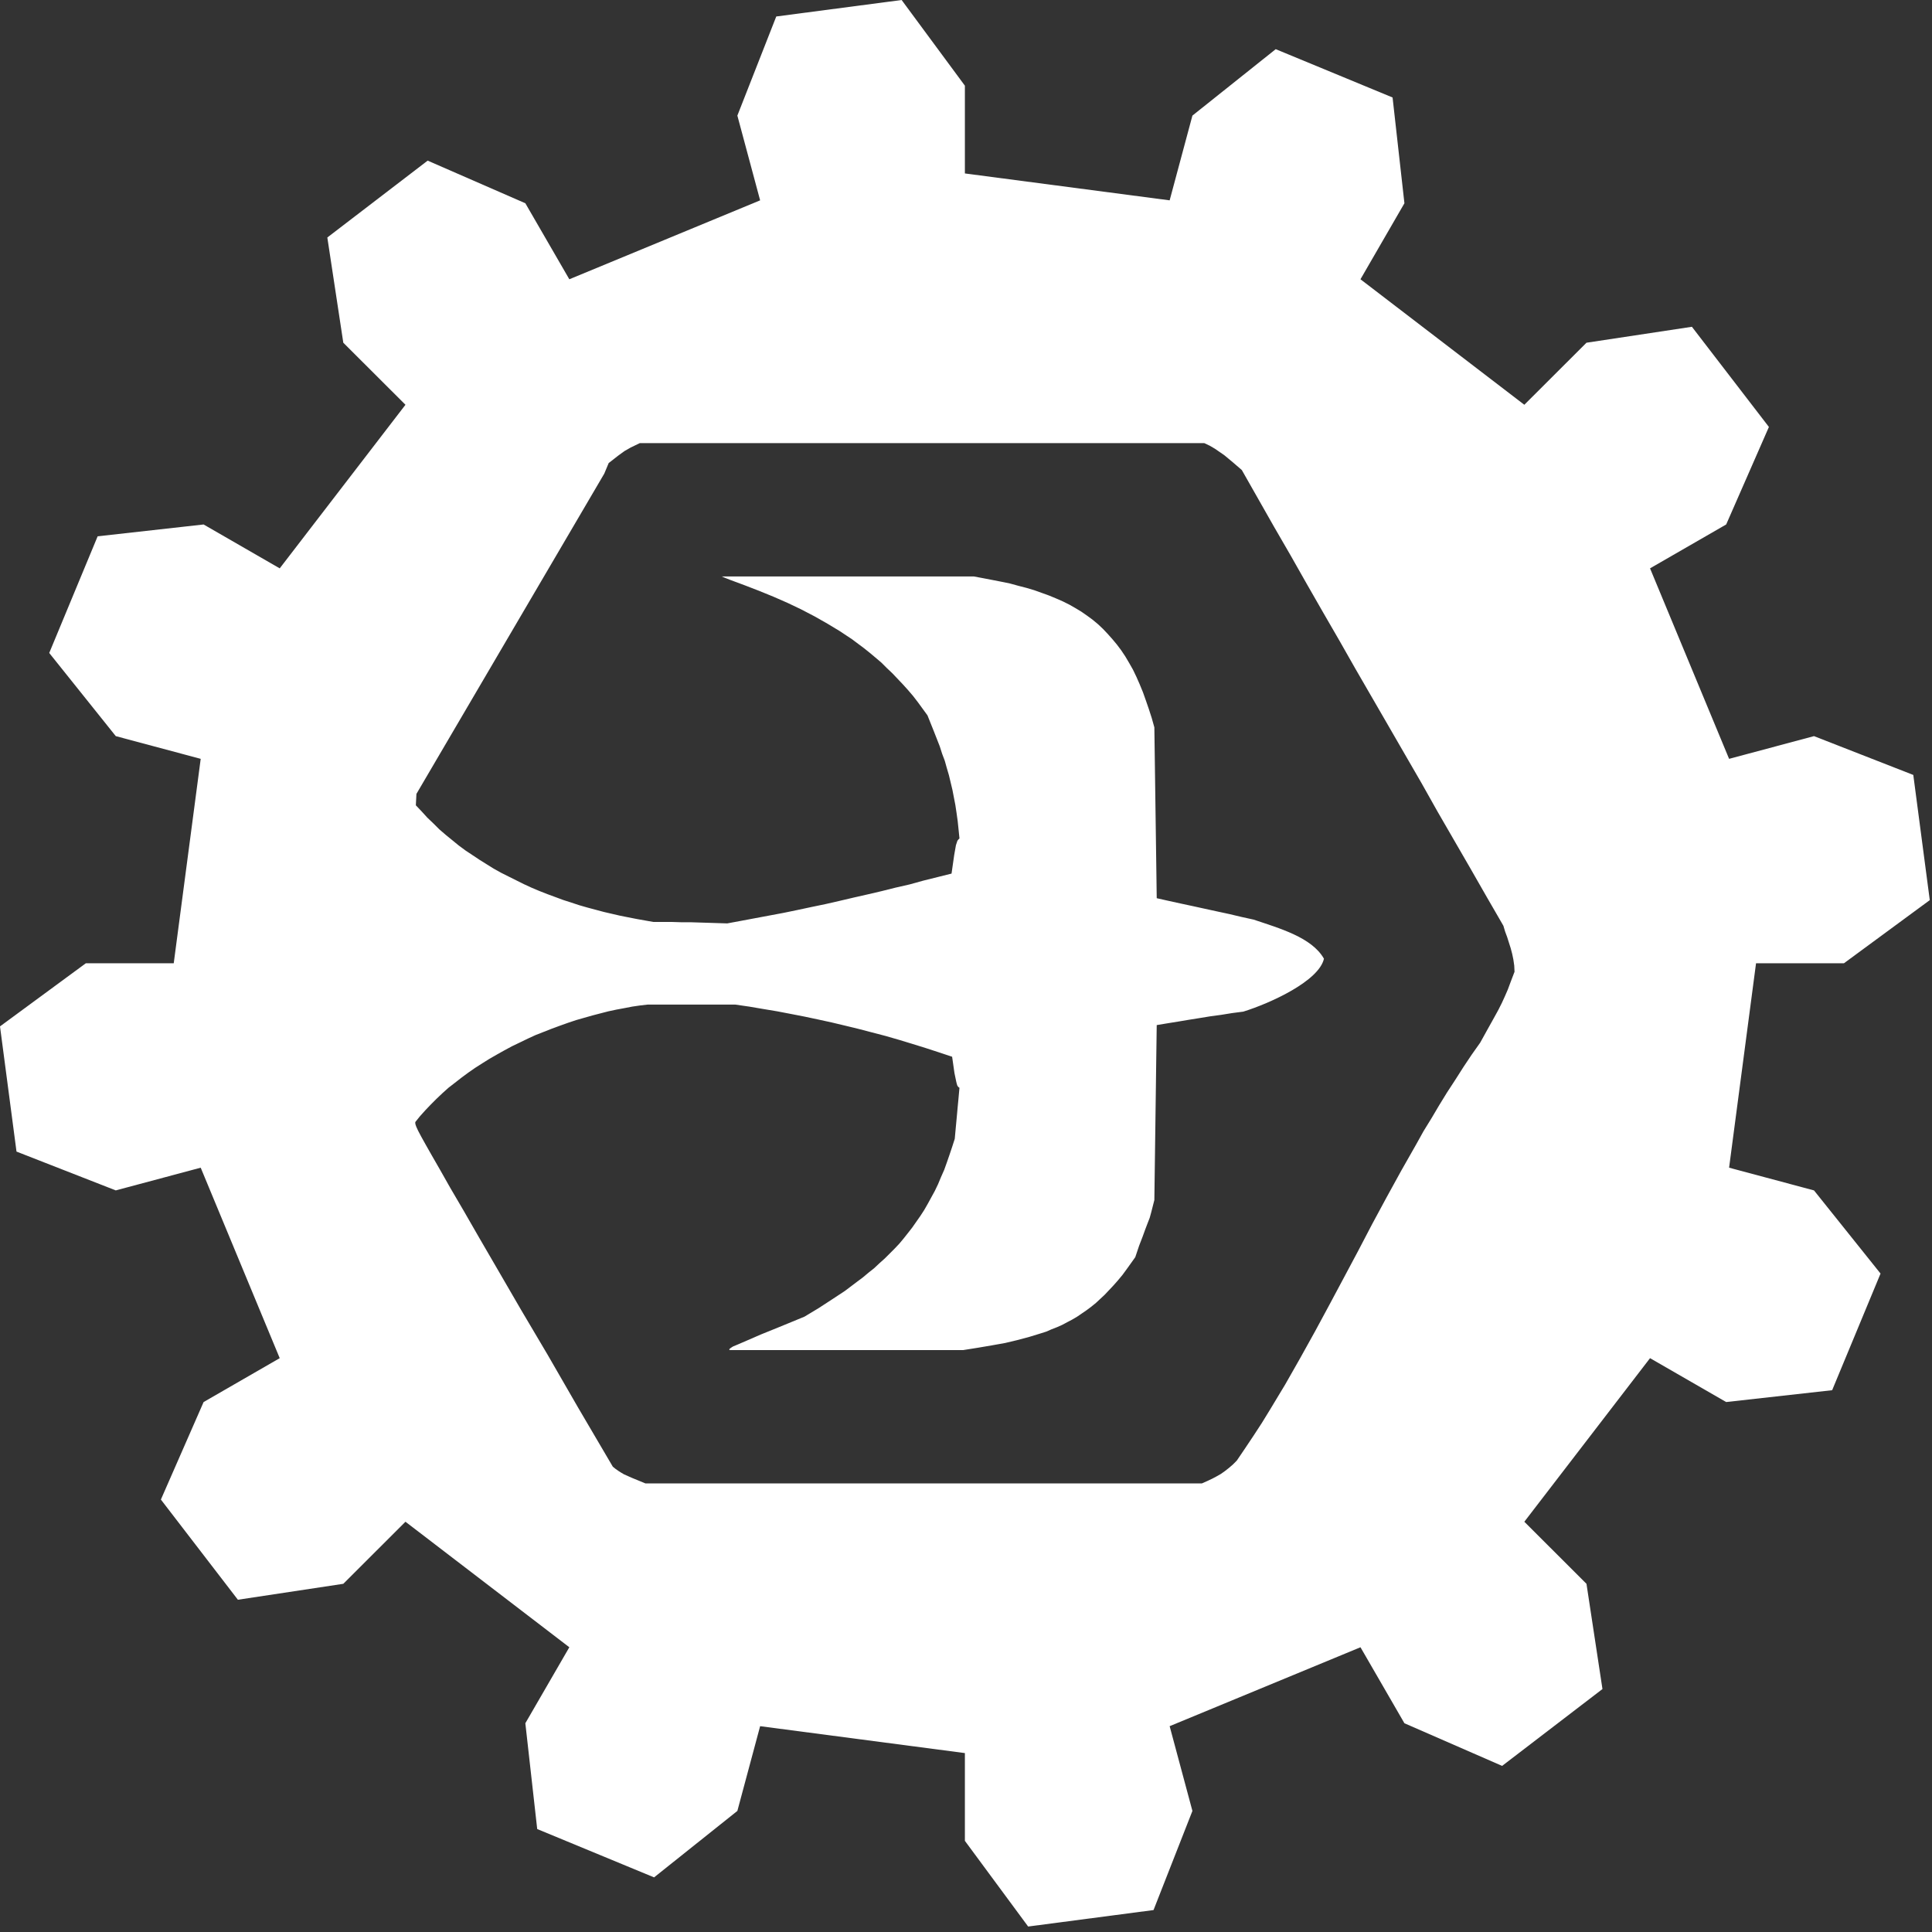 <?xml version="1.0" encoding="UTF-8" standalone="no"?>
<svg width="120px" height="120px" viewBox="0 0 120 120" version="1.1" xmlns="http://www.w3.org/2000/svg" xmlns:xlink="http://www.w3.org/1999/xlink" xmlns:sketch="http://www.bohemiancoding.com/sketch/ns">
    <rect x="0" y="0" width="120" height="120" fill="#333333" stroke="none"/>
    <!-- Generator: Sketch 3.2 (9964) - http://www.bohemiancoding.com/sketch -->
    <title>kforce-logo</title>
    <desc>Created with Sketch.</desc>
    <defs></defs>
    <g id="UI-Elements" stroke="none" stroke-width="1" fill="none" fill-rule="evenodd" sketch:type="MSPage">
        <g id="kforce-logo" sketch:type="MSArtboardGroup" fill="#FFFFFF">
            <path d="M107.397,72.527 L109.071,59.829 L114.532,59.829 L119.862,55.909 L118.838,48.133 L112.67,45.722 L107.397,47.133 L102.487,35.301 L107.216,32.576 L109.87,26.519 L105.087,20.297 L98.539,21.287 L94.679,25.141 L84.501,17.346 L87.231,12.625 L86.495,6.055 L79.237,3.054 L74.063,7.18 L72.649,12.444 L59.931,10.773 L59.931,5.322 L56.002,0 L48.215,1.024 L45.799,7.18 L47.213,12.444 L35.362,17.346 L32.63,12.625 L26.563,9.977 L20.331,14.751 L21.323,21.287 L25.184,25.141 L17.374,35.302 L12.646,32.576 L6.065,33.311 L3.058,40.557 L7.191,45.722 L12.466,47.133 L10.791,59.83 L5.332,59.83 L0,63.751 L1.025,71.527 L7.191,73.938 L12.466,72.527 L17.374,84.358 L12.646,87.084 L9.993,93.14 L14.776,99.363 L21.323,98.373 L25.184,94.518 L35.362,102.314 L32.63,107.034 L33.367,113.605 L40.626,116.607 L45.799,112.48 L47.213,107.216 L59.931,108.887 L59.931,114.338 L63.86,119.66 L71.648,118.637 L74.063,112.48 L72.649,107.216 L84.502,102.314 L87.231,107.034 L93.299,109.683 L99.532,104.909 L98.539,98.373 L94.679,94.518 L102.487,84.358 L107.216,87.083 L113.798,86.348 L116.804,79.103 L112.67,73.938 L107.397,72.527 L107.397,72.527 Z M93.834,60.977 L93.651,61.468 L93.469,61.887 L93.286,62.287 L93.067,62.723 L92.776,63.252 L92.411,63.906 L91.937,64.762 L91.409,65.508 L90.898,66.273 L90.388,67.074 L89.877,67.856 L89.385,68.657 L88.911,69.459 L88.418,70.259 L87.963,71.078 L87.032,72.716 L86.122,74.372 L85.228,76.029 L84.353,77.703 L83.46,79.378 L82.566,81.052 L81.672,82.708 L80.761,84.348 L79.831,85.984 L78.864,87.587 L78.372,88.388 L77.862,89.17 L77.352,89.934 L76.822,90.717 L76.568,90.972 L76.313,91.19 L76.057,91.39 L75.821,91.554 L75.565,91.7 L75.291,91.845 L74.982,91.991 L74.654,92.136 L40.086,92.136 L39.247,91.791 L38.755,91.572 L38.573,91.464 L38.428,91.372 L38.244,91.244 L38.063,91.099 L35.893,87.404 L34.014,84.146 L32.356,81.343 L30.952,78.923 L29.767,76.884 L28.783,75.173 L27.962,73.771 L27.324,72.643 L26.812,71.752 L26.43,71.078 L26.157,70.587 L25.974,70.24 L25.865,70.005 L25.811,69.859 L25.793,69.768 L25.793,69.695 L26.085,69.331 L26.412,68.967 L26.759,68.603 L27.104,68.257 L27.469,67.911 L27.853,67.565 L28.253,67.256 L28.673,66.928 L29.092,66.619 L29.512,66.327 L29.968,66.036 L30.404,65.763 L30.879,65.491 L31.334,65.236 L31.808,64.981 L32.301,64.745 L32.792,64.507 L33.267,64.289 L33.777,64.089 L34.288,63.888 L34.781,63.707 L35.291,63.525 L35.782,63.361 L36.293,63.215 L36.804,63.07 L37.296,62.942 L37.788,62.815 L38.3,62.706 L38.791,62.615 L39.265,62.523 L39.757,62.451 L40.232,62.396 L45.665,62.396 L46.54,62.523 L47.398,62.669 L48.273,62.815 L49.129,62.979 L49.967,63.142 L50.825,63.324 L51.663,63.507 L52.502,63.707 L53.321,63.906 L54.161,64.125 L55,64.344 L55.819,64.58 L56.658,64.835 L57.48,65.09 L58.318,65.363 L59.138,65.636 L59.284,66.655 L59.394,67.183 L59.43,67.329 L59.466,67.438 L59.521,67.511 L59.594,67.565 L59.521,68.366 L59.484,68.748 L59.448,69.149 L59.413,69.531 L59.375,69.931 L59.302,70.733 L59.138,71.242 L58.973,71.733 L58.809,72.207 L58.646,72.662 L58.445,73.116 L58.263,73.554 L58.062,73.972 L57.624,74.773 L57.405,75.155 L57.169,75.519 L56.914,75.883 L56.659,76.247 L56.404,76.574 L56.13,76.92 L55.856,77.248 L55.564,77.557 L55.255,77.867 L54.944,78.176 L54.617,78.468 L54.288,78.777 L53.942,79.05 L53.595,79.342 L53.23,79.614 L52.483,80.179 L51.681,80.707 L50.844,81.252 L49.967,81.78 L48.419,82.417 L47.252,82.89 L46.412,83.255 L45.866,83.491 L45.519,83.637 L45.355,83.746 L45.318,83.783 L45.301,83.801 L45.301,83.837 L45.318,83.855 L59.831,83.855 L60.743,83.71 L61.6,83.564 L62.421,83.418 L63.186,83.236 L63.933,83.036 L64.644,82.818 L64.99,82.708 L65.319,82.563 L65.647,82.436 L65.975,82.29 L66.285,82.125 L66.595,81.962 L66.904,81.78 L67.197,81.58 L67.489,81.38 L67.781,81.162 L68.072,80.925 L68.619,80.415 L68.892,80.125 L69.166,79.833 L69.439,79.524 L69.713,79.195 L69.967,78.85 L70.514,78.085 L70.752,77.376 L70.97,76.811 L71.135,76.356 L71.281,75.974 L71.409,75.646 L71.499,75.319 L71.592,74.955 L71.699,74.536 L71.791,67.747 L71.809,66.364 L71.846,63.67 L72.502,63.561 L73.177,63.452 L73.833,63.342 L74.508,63.234 L75.182,63.124 L75.856,63.033 L76.531,62.924 L77.224,62.834 C78.93,62.303 81.92,60.931 82.233,59.548 C81.481,58.219 79.458,57.656 77.862,57.118 L77.116,56.954 L76.348,56.772 L75.584,56.608 L74.837,56.445 L74.088,56.281 L73.323,56.117 L72.576,55.953 L71.846,55.789 L71.828,54.443 L71.699,45.178 L71.536,44.596 L71.353,44.031 L71.171,43.504 L70.99,42.994 L70.788,42.503 L70.588,42.047 L70.37,41.593 L70.132,41.174 L69.895,40.773 L69.64,40.391 L69.366,40.027 L69.092,39.699 L68.801,39.372 L68.509,39.063 L68.199,38.771 L67.871,38.498 L67.525,38.243 L67.16,37.989 L66.795,37.77 L66.413,37.552 L66.011,37.352 L65.592,37.169 L65.155,36.988 L64.7,36.824 L64.243,36.66 L63.752,36.514 L63.259,36.387 L62.729,36.242 L62.201,36.133 L61.636,36.023 L61.071,35.914 L60.488,35.805 L44.827,35.805 L45.045,35.896 L45.318,36.005 L46.249,36.351 L47.142,36.696 L48.035,37.06 L48.91,37.443 L49.749,37.843 L50.588,38.28 L51.39,38.735 L52.173,39.208 L52.556,39.463 L52.939,39.718 L53.303,39.991 L53.669,40.264 L54.032,40.555 L54.379,40.846 L54.744,41.156 L55.071,41.483 L55.418,41.811 L56.075,42.503 L56.404,42.867 L56.714,43.23 L57.023,43.631 L57.314,44.031 L57.607,44.432 L58.008,45.433 L58.372,46.361 L58.517,46.816 L58.682,47.253 L58.809,47.708 L58.938,48.145 L59.047,48.6 L59.156,49.055 L59.339,50.001 L59.413,50.493 L59.484,51.002 L59.539,51.53 L59.594,52.076 L59.521,52.149 L59.466,52.222 L59.43,52.331 L59.375,52.495 L59.266,53.113 L59.102,54.26 L58.227,54.479 L57.351,54.697 L56.495,54.934 L55.619,55.134 L54.744,55.353 L53.888,55.553 L53.012,55.752 L52.156,55.953 L51.281,56.153 L50.405,56.335 L49.548,56.518 L48.672,56.699 L47.798,56.863 L46.922,57.027 L46.048,57.191 L45.172,57.354 L44.589,57.336 L44.023,57.318 L43.441,57.3 L42.875,57.282 L42.292,57.282 L41.726,57.264 L40.578,57.264 L39.557,57.082 L38.536,56.881 L37.516,56.645 L36.494,56.372 L35.984,56.226 L35.49,56.063 L34.981,55.899 L34.488,55.716 L33.996,55.535 L33.485,55.334 L33.012,55.134 L32.537,54.915 L32.064,54.679 L31.59,54.443 L31.116,54.205 L30.66,53.951 L30.223,53.678 L29.785,53.405 L29.347,53.113 L28.91,52.823 L28.491,52.513 L28.09,52.185 L27.688,51.858 L27.287,51.512 L26.922,51.148 L26.54,50.784 L26.193,50.402 L25.829,50.019 L25.865,49.31 L37.533,29.417 L37.807,28.761 L38.39,28.306 L38.791,28.015 L39.174,27.796 L39.739,27.523 L74.8,27.523 L75.146,27.687 L75.456,27.869 L75.748,28.069 L76.038,28.269 L76.586,28.724 L77.133,29.197 L78.136,30.963 L79.138,32.728 L80.16,34.494 L81.161,36.26 L82.183,38.043 L83.204,39.809 L84.207,41.574 L86.25,45.105 L87.27,46.871 L88.291,48.636 L89.294,50.42 L91.336,53.951 L92.357,55.735 L93.378,57.5 L93.487,57.864 L93.615,58.21 L93.724,58.556 L93.834,58.901 L93.925,59.248 L93.997,59.593 L94.052,59.976 L94.07,60.358 L93.834,60.977 L93.834,60.977 Z" id="Imported-Layers-2" sketch:type="MSShapeGroup"></path>
        </g>
    </g>
</svg>
